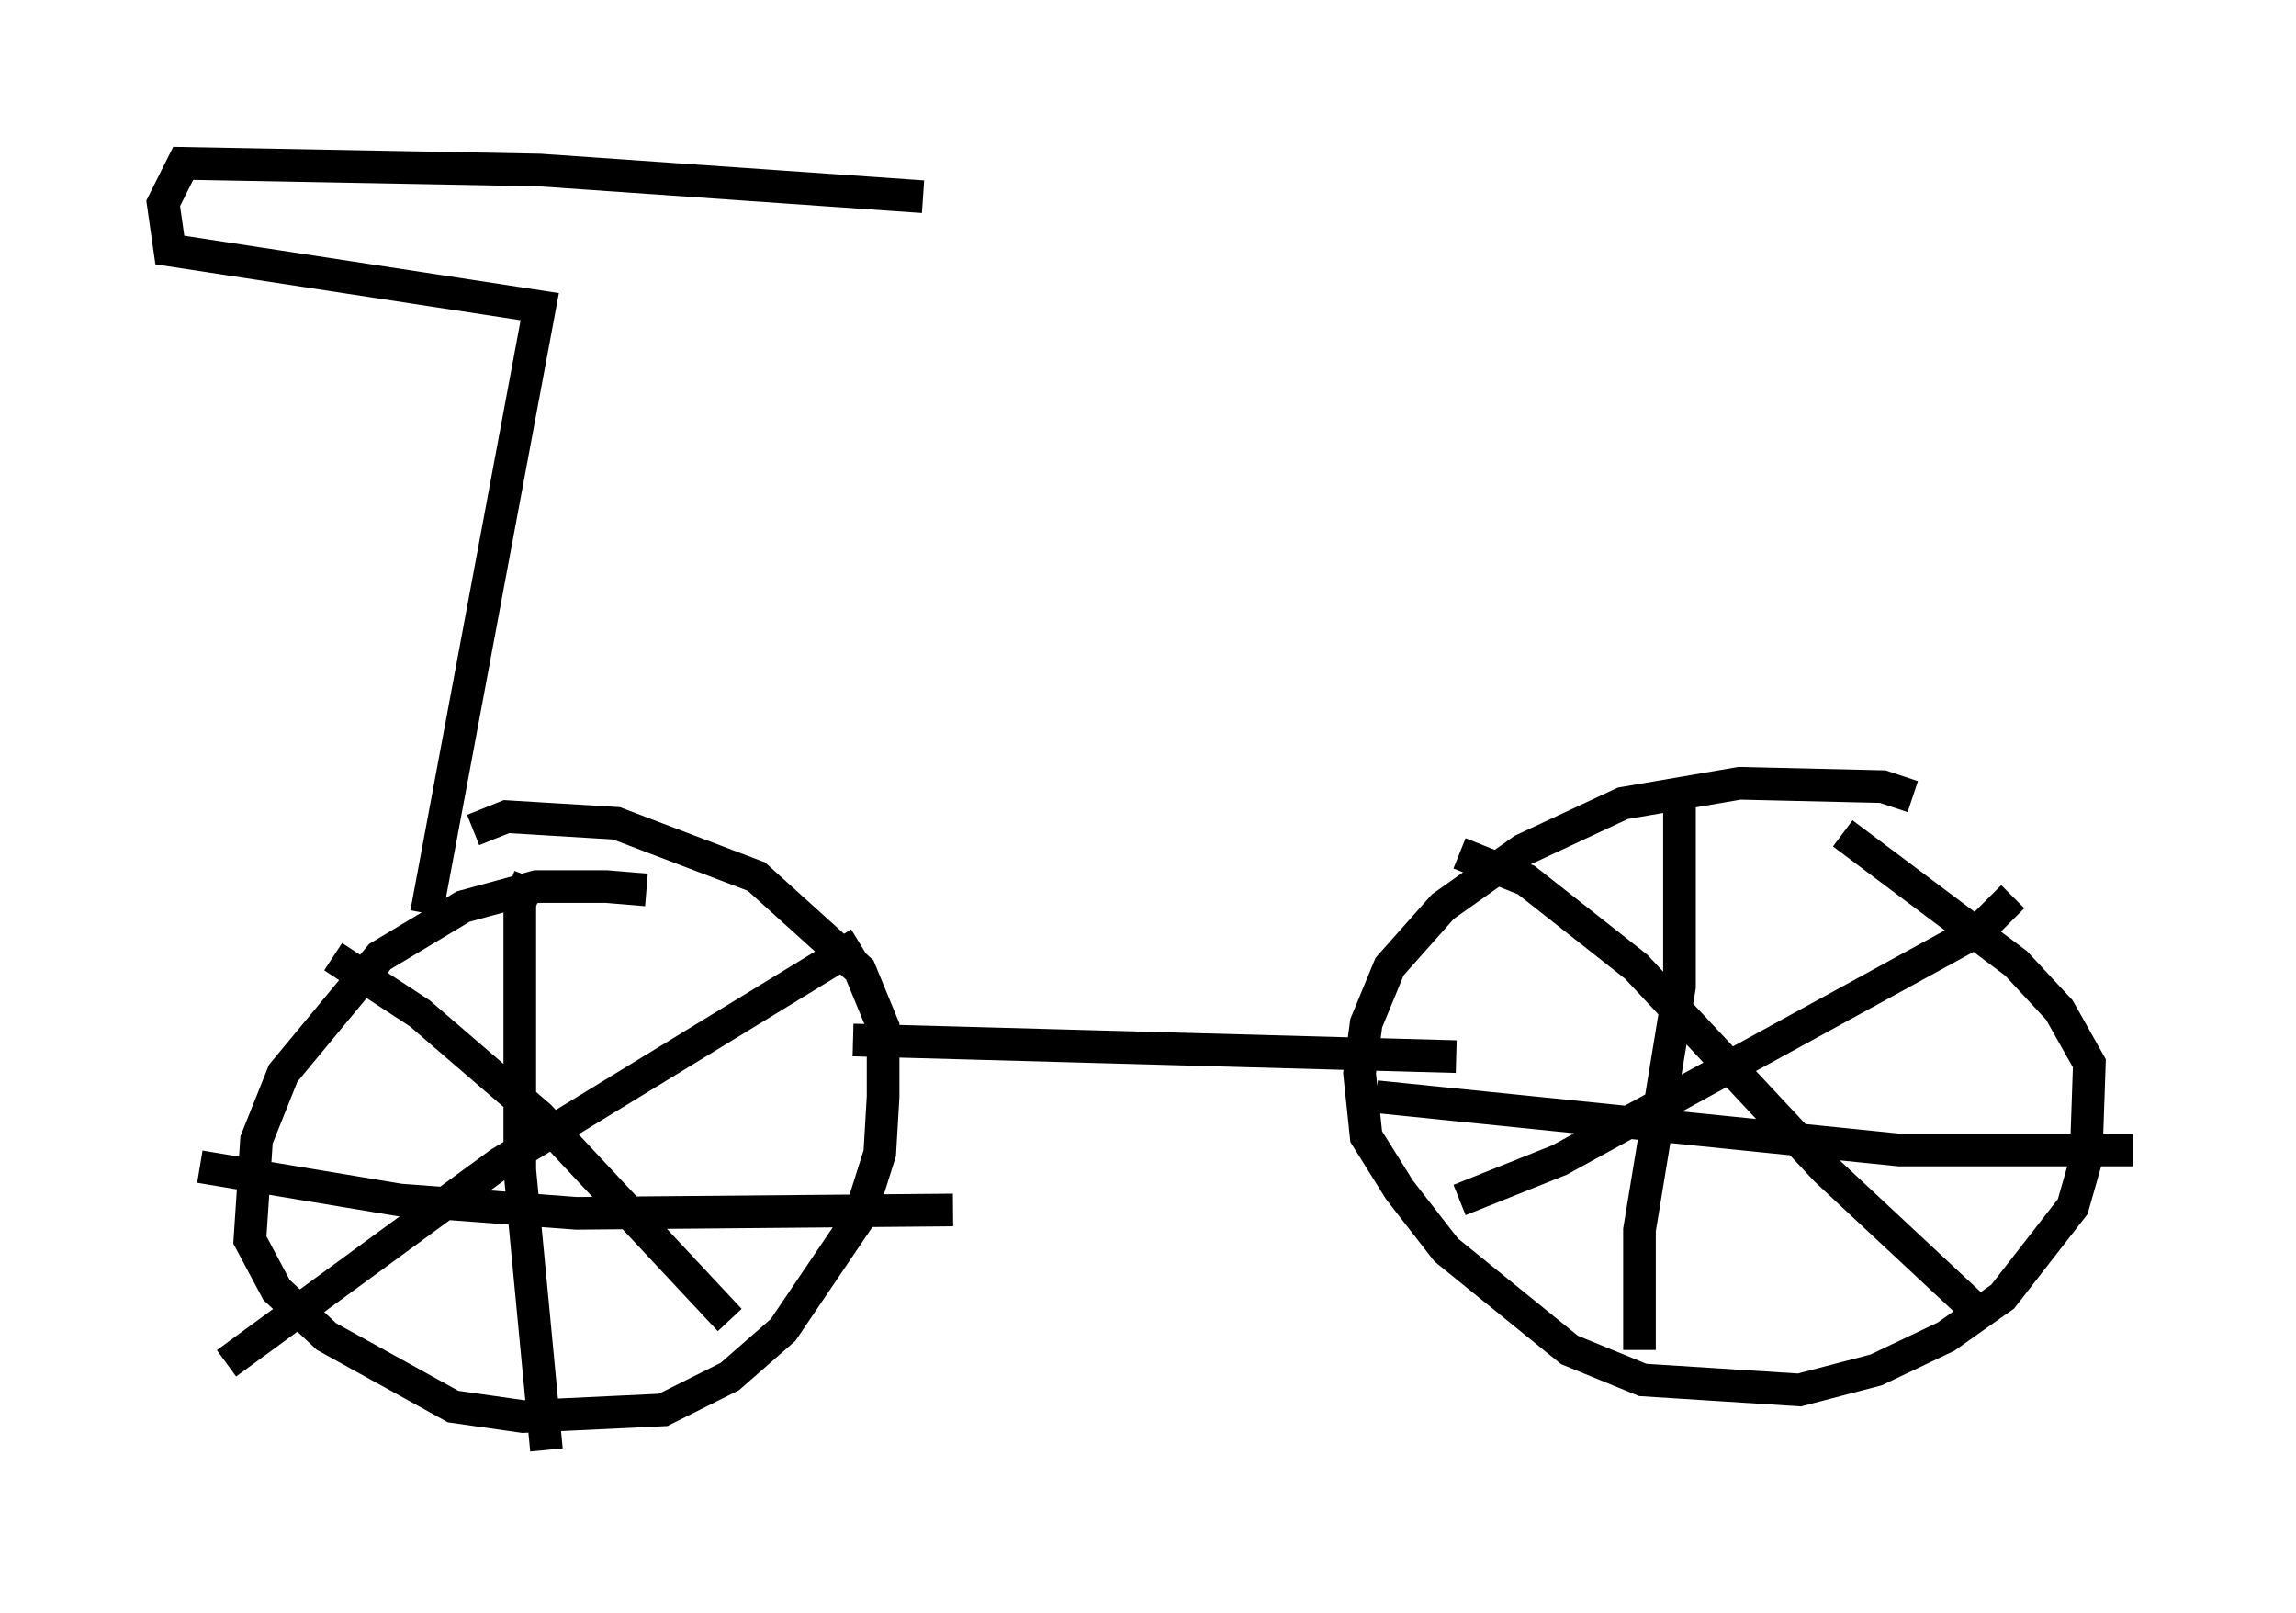 <?xml version="1.0" encoding="utf-8" ?>
<svg baseProfile="full" height="49.405" version="1.1" width="70.332" xmlns="http://www.w3.org/2000/svg" xmlns:ev="http://www.w3.org/2001/xml-events" xmlns:xlink="http://www.w3.org/1999/xlink"><defs /><rect fill="white" height="49.405" width="70.332" x="0" y="0" /><path d="M20.823, 27.765 m-1.021, -0.51 l-1.225, -0.102 -2.144, 0.0 l-2.246, 0.613 -2.552, 1.531 l-2.96, 3.573 -0.817, 2.042 l-0.204, 3.063 0.817, 1.531 l1.531, 1.429 3.879, 2.144 l2.144, 0.306 4.288, -0.204 l2.042, -1.021 1.633, -1.429 l2.348, -3.471 0.613, -1.94 l0.102, -1.735 0.0, -2.144 l-0.715, -1.735 -3.165, -2.858 l-4.288, -1.633 -3.369, -0.204 l-1.021, 0.408 m44.1, -1.021 l-0.919, -0.306 -4.39, -0.102 l-3.573, 0.613 -3.063, 1.429 l-2.45, 1.735 -1.633, 1.838 l-0.715, 1.735 -0.204, 1.531 l0.204, 1.94 1.021, 1.633 l1.429, 1.838 3.777, 3.063 l2.246, 0.919 4.798, 0.306 l2.348, -0.613 2.144, -1.021 l1.735, -1.225 2.144, -2.756 l0.408, -1.429 0.102, -2.96 l-0.919, -1.633 -1.327, -1.429 l-5.308, -3.981 m-5.002, -0.817 l0.0, 5.513 -1.225, 7.452 l0.0, 3.675 m-8.065, -7.758 l16.027, 1.633 7.146, 0.0 m-20.621, -9.086 l2.042, 0.817 3.369, 2.654 l5.819, 6.227 4.594, 4.288 m-15.823, -3.369 l3.063, -1.225 12.863, -7.044 l1.021, -1.021 m-45.428, -0.613 l-0.306, 0.817 0.0, 8.167 l0.817, 8.575 m-10.617, -8.677 l6.125, 1.021 5.41, 0.408 l11.536, -0.102 m-18.988, -7.758 l2.654, 1.735 3.675, 3.165 l5.819, 6.227 m-15.415, 1.327 l8.371, -6.125 11.025, -6.738 m-0.204, 2.96 l18.477, 0.51 m-37.159, 0.919 l0.0, 0.0 m5.921, -4.288 l0.0, 0.0 m-0.306, -1.021 l3.471, -18.579 -11.331, -1.735 l-0.204, -1.429 0.613, -1.225 l10.923, 0.204 11.74, 0.817 " fill="none" stroke="black" stroke-width="1" /></svg>